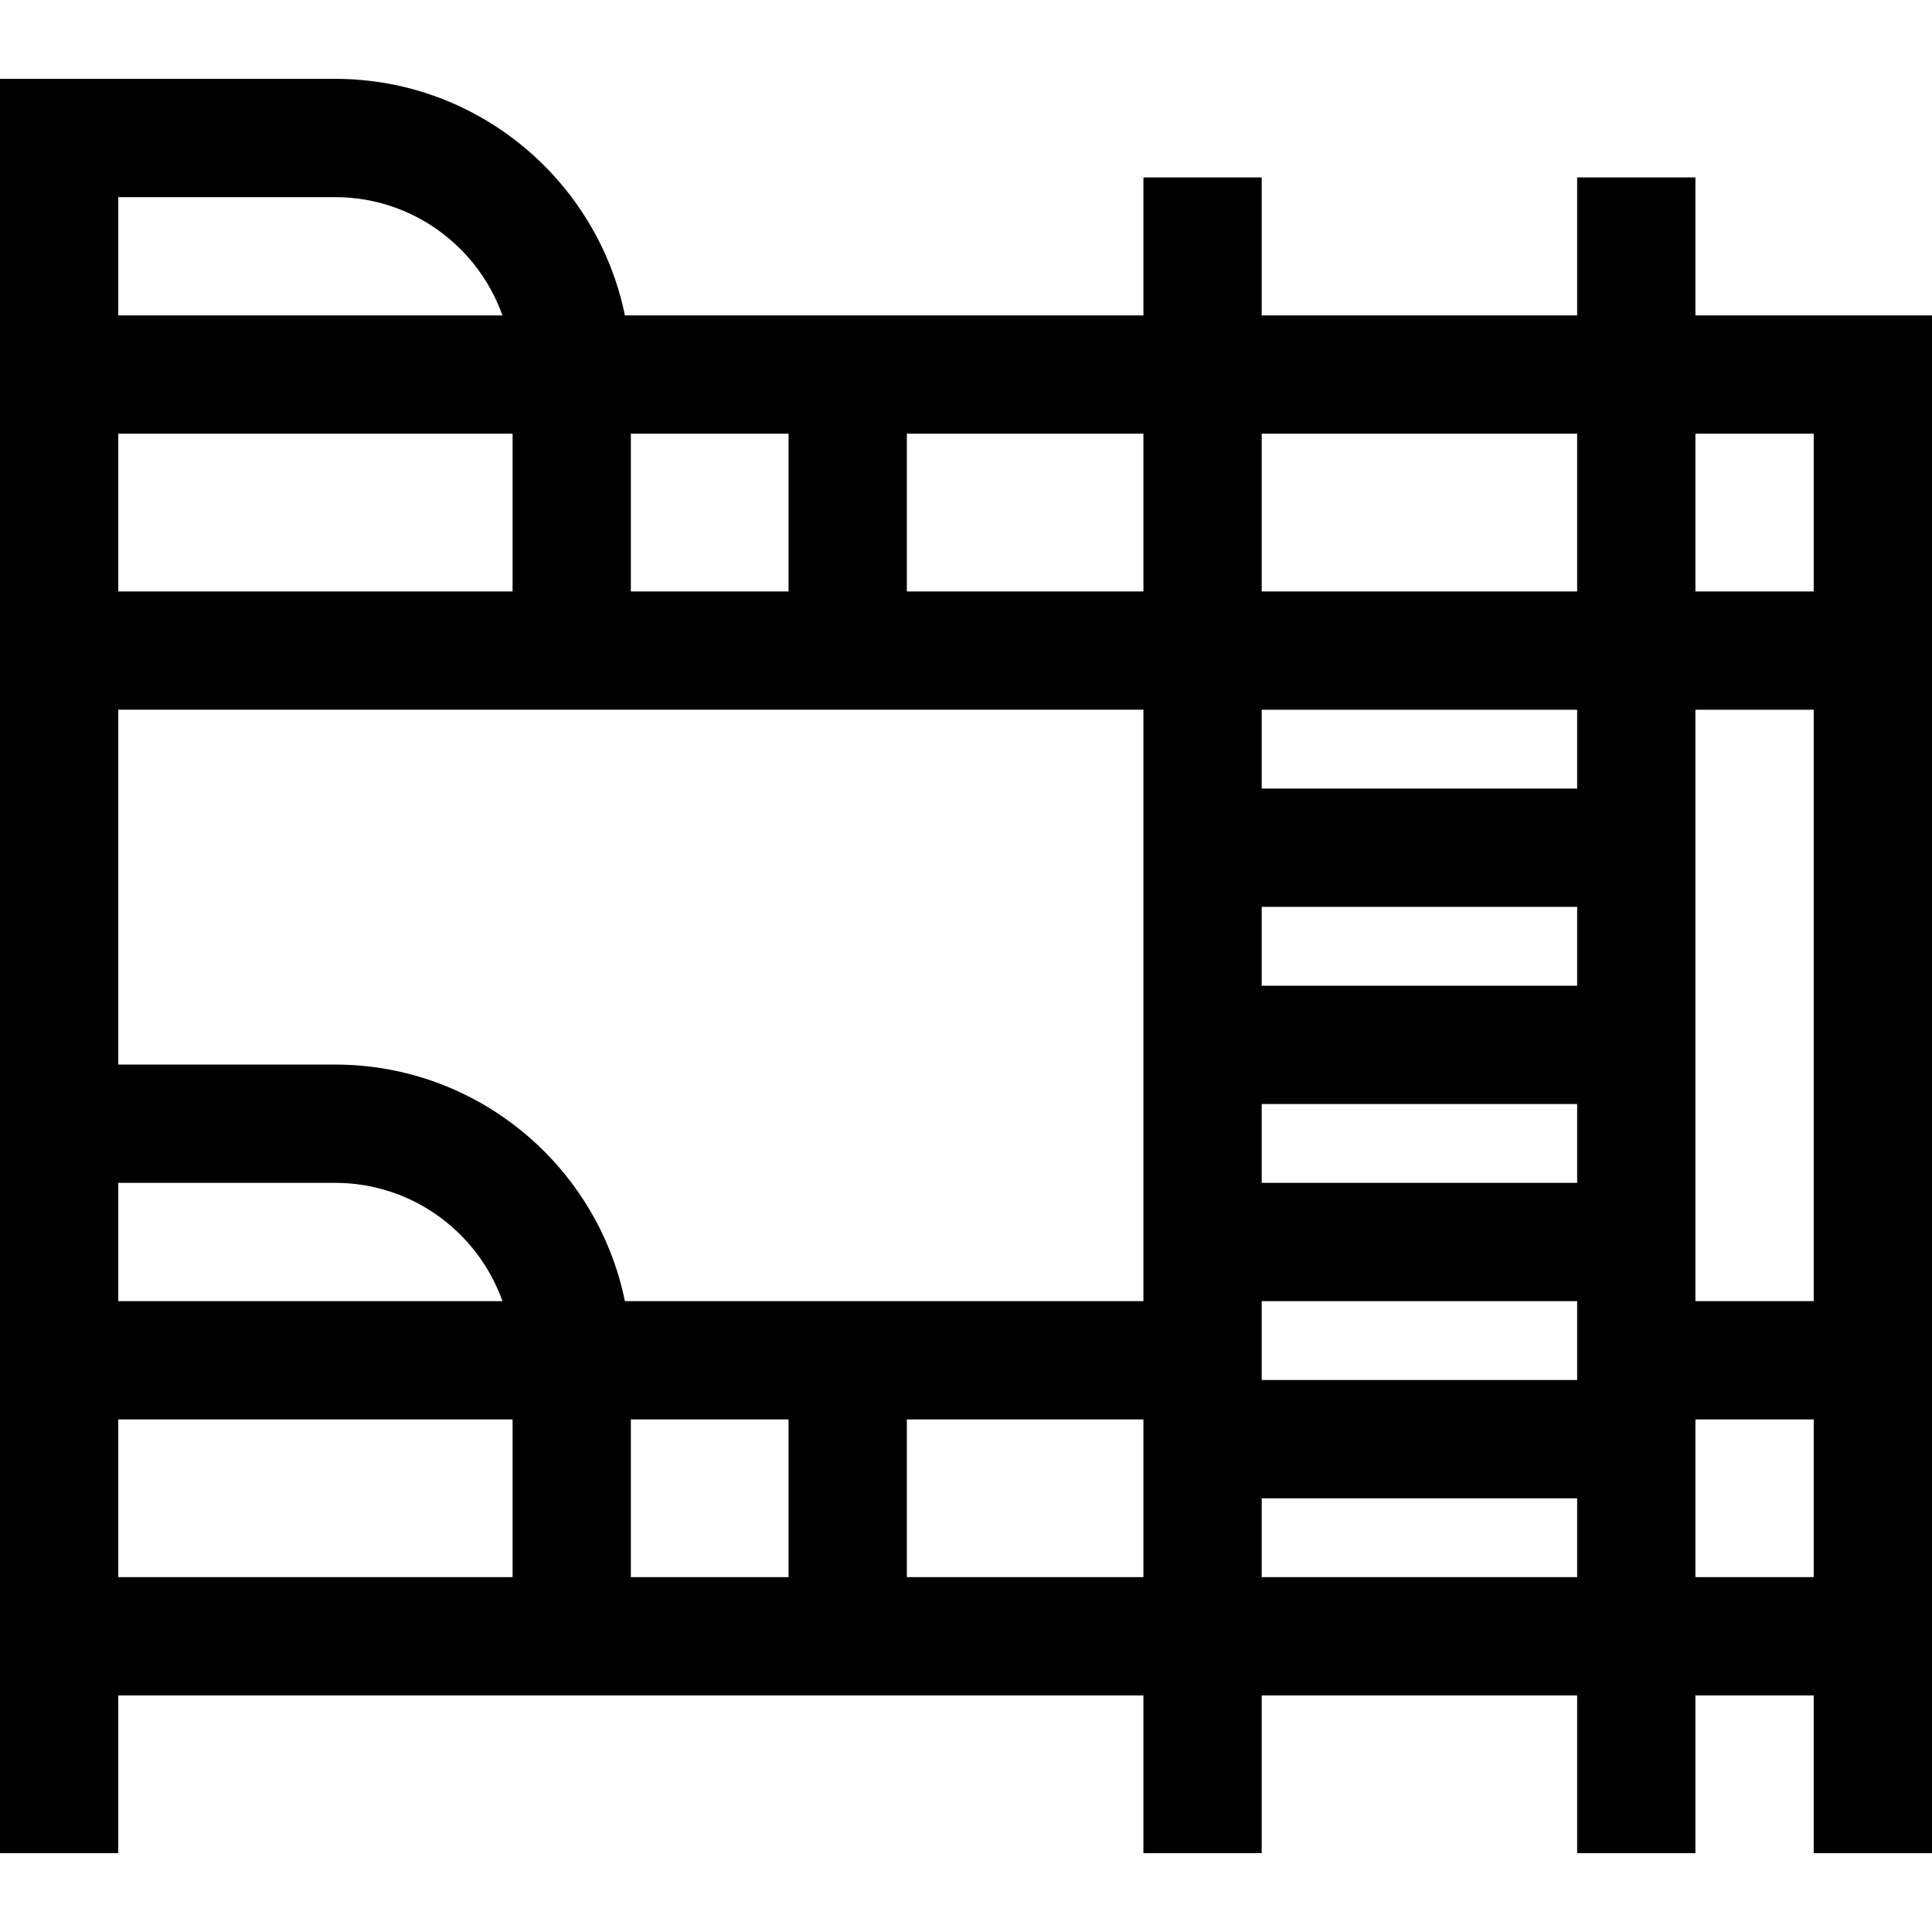 <?xml version="1.0" encoding="iso-8859-1"?>
<!-- Generator: Adobe Illustrator 19.0.0, SVG Export Plug-In . SVG Version: 6.00 Build 0)  -->
<svg version="1.1" id="Layer_1" xmlns="http://www.w3.org/2000/svg" xmlns:xlink="http://www.w3.org/1999/xlink" x="0px" y="0px"
	 viewBox="0 0 512 512" style="enable-background:new 0 0 512 512;" xml:space="preserve">
<g>
	<g>
		<path d="M449.306,83.592V47.02h-31.347v36.571h-83.592V47.02H303.02v36.571H165.606c-7.281-35.727-38.943-62.694-76.79-62.694H0
			v470.204h31.347v-41.796H303.02v41.796h31.347v-41.796h83.592v41.796h31.347v-41.796h31.347v41.796H512V83.592H449.306z
			 M167.184,114.939h41.796v41.796h-41.796V114.939z M31.347,52.245h57.469c20.435,0,37.866,13.102,44.335,31.347H31.347V52.245z
			 M31.347,114.939h104.49v41.796H31.347V114.939z M31.347,313.469h57.469c20.435,0,37.866,13.102,44.335,31.347H31.347V313.469z
			 M135.837,417.959H31.347v-41.796h104.49V417.959z M208.98,417.959h-41.796v-41.796h41.796V417.959z M303.02,417.959h-62.694
			v-41.796h62.694V417.959z M303.02,344.816H165.606c-7.281-35.727-38.944-62.694-76.79-62.694H31.347v-94.041H303.02V344.816z
			 M303.02,156.735h-62.694v-41.796h62.694V156.735z M417.959,417.959h-83.592v-20.898h83.592V417.959z M417.959,365.714h-83.592
			v-20.898h83.592V365.714z M417.959,313.469h-83.592v-20.898h83.592V313.469z M417.959,261.224h-83.592v-20.898h83.592V261.224z
			 M417.959,208.98h-83.592v-20.898h83.592V208.98z M417.959,156.735h-83.592v-41.796h83.592V156.735z M480.653,417.959h-31.347
			v-41.796h31.347V417.959z M480.653,344.816h-31.347V188.082h31.347V344.816z M480.653,156.735h-31.347v-41.796h31.347V156.735z"/>
	</g>
</g>
<g>
</g>
<g>
</g>
<g>
</g>
<g>
</g>
<g>
</g>
<g>
</g>
<g>
</g>
<g>
</g>
<g>
</g>
<g>
</g>
<g>
</g>
<g>
</g>
<g>
</g>
<g>
</g>
<g>
</g>
</svg>
